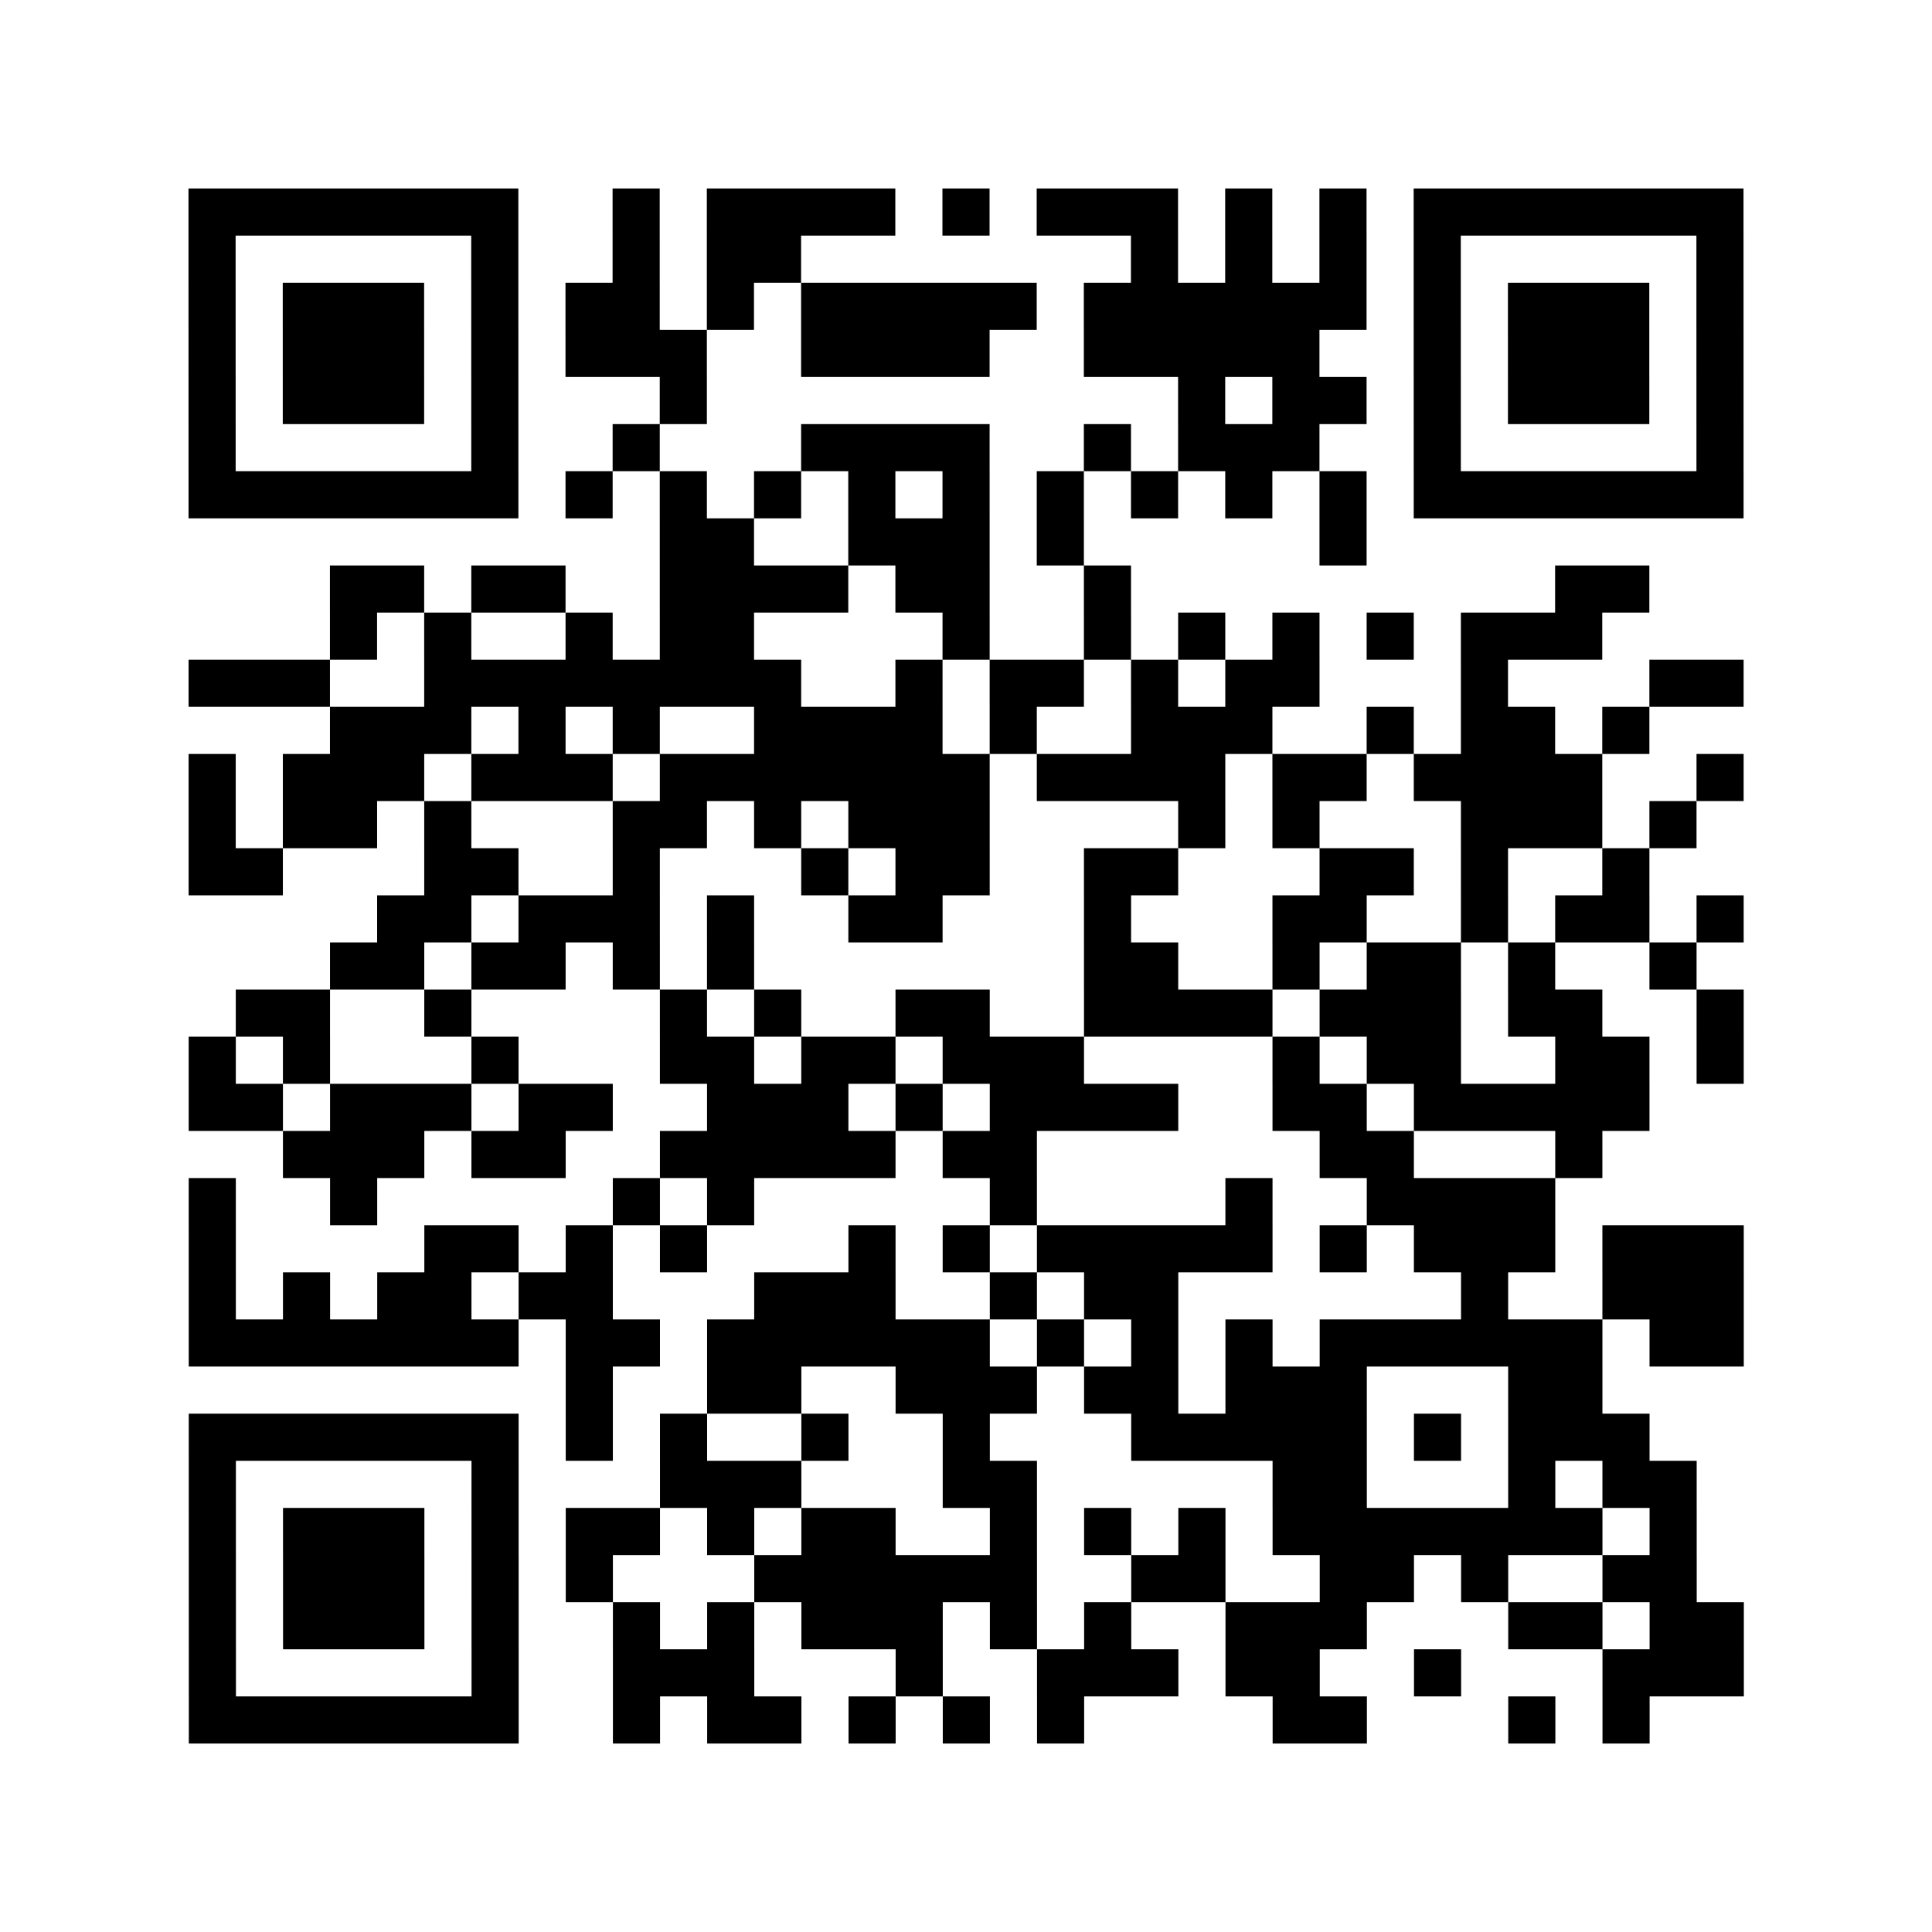 <?xml version="1.0" encoding="UTF-8"?>
<svg xmlns="http://www.w3.org/2000/svg" height="328" width="328" class="pyqrcode"><path fill="white" d="M0 0h328v328h-328z"/><path transform="scale(8)" stroke="#000" class="pyqrline" d="M4 4.5h7m2 0h1m1 0h4m1 0h1m1 0h3m1 0h1m1 0h1m1 0h7m-33 1h1m5 0h1m2 0h1m1 0h2m7 0h1m1 0h1m1 0h1m1 0h1m5 0h1m-33 1h1m1 0h3m1 0h1m1 0h2m1 0h1m1 0h5m1 0h6m1 0h1m1 0h3m1 0h1m-33 1h1m1 0h3m1 0h1m1 0h3m2 0h4m2 0h5m2 0h1m1 0h3m1 0h1m-33 1h1m1 0h3m1 0h1m3 0h1m10 0h1m1 0h2m1 0h1m1 0h3m1 0h1m-33 1h1m5 0h1m2 0h1m3 0h4m2 0h1m1 0h3m2 0h1m5 0h1m-33 1h7m1 0h1m1 0h1m1 0h1m1 0h1m1 0h1m1 0h1m1 0h1m1 0h1m1 0h1m1 0h7m-23 1h2m2 0h3m1 0h1m5 0h1m-22 1h2m1 0h2m2 0h4m1 0h2m2 0h1m9 0h2m-28 1h1m1 0h1m2 0h1m1 0h2m4 0h1m2 0h1m1 0h1m1 0h1m1 0h1m1 0h3m-30 1h3m2 0h8m2 0h1m1 0h2m1 0h1m1 0h2m3 0h1m3 0h2m-30 1h3m1 0h1m1 0h1m2 0h4m1 0h1m2 0h3m2 0h1m1 0h2m1 0h1m-31 1h1m1 0h3m1 0h3m1 0h7m1 0h4m1 0h2m1 0h4m2 0h1m-33 1h1m1 0h2m1 0h1m3 0h2m1 0h1m1 0h3m4 0h1m1 0h1m3 0h3m1 0h1m-32 1h2m3 0h2m2 0h1m3 0h1m1 0h2m2 0h2m3 0h2m1 0h1m2 0h1m-27 1h2m1 0h3m1 0h1m2 0h2m3 0h1m3 0h2m2 0h1m1 0h2m1 0h1m-30 1h2m1 0h2m1 0h1m1 0h1m7 0h2m2 0h1m1 0h2m1 0h1m2 0h1m-31 1h2m2 0h1m4 0h1m1 0h1m2 0h2m2 0h4m1 0h3m1 0h2m2 0h1m-33 1h1m1 0h1m3 0h1m3 0h2m1 0h2m1 0h3m4 0h1m1 0h2m2 0h2m1 0h1m-33 1h2m1 0h3m1 0h2m2 0h3m1 0h1m1 0h4m2 0h2m1 0h5m-29 1h3m1 0h2m2 0h5m1 0h2m6 0h2m3 0h1m-30 1h1m2 0h1m5 0h1m1 0h1m5 0h1m4 0h1m2 0h4m-29 1h1m4 0h2m1 0h1m1 0h1m3 0h1m1 0h1m1 0h5m1 0h1m1 0h3m1 0h3m-33 1h1m1 0h1m1 0h2m1 0h2m3 0h3m2 0h1m1 0h2m6 0h1m2 0h3m-33 1h7m1 0h2m1 0h6m1 0h1m1 0h1m1 0h1m1 0h6m1 0h2m-25 1h1m2 0h2m2 0h3m1 0h2m1 0h3m3 0h2m-30 1h7m1 0h1m1 0h1m2 0h1m2 0h1m3 0h5m1 0h1m1 0h3m-31 1h1m5 0h1m3 0h3m3 0h2m5 0h2m3 0h1m1 0h2m-32 1h1m1 0h3m1 0h1m1 0h2m1 0h1m1 0h2m2 0h1m1 0h1m1 0h1m1 0h7m1 0h1m-32 1h1m1 0h3m1 0h1m1 0h1m3 0h6m2 0h2m2 0h2m1 0h1m2 0h2m-32 1h1m1 0h3m1 0h1m2 0h1m1 0h1m1 0h3m1 0h1m1 0h1m2 0h3m3 0h2m1 0h2m-33 1h1m5 0h1m2 0h3m3 0h1m2 0h3m1 0h2m2 0h1m3 0h3m-33 1h7m2 0h1m1 0h2m1 0h1m1 0h1m1 0h1m4 0h2m3 0h1m1 0h1"/></svg>
